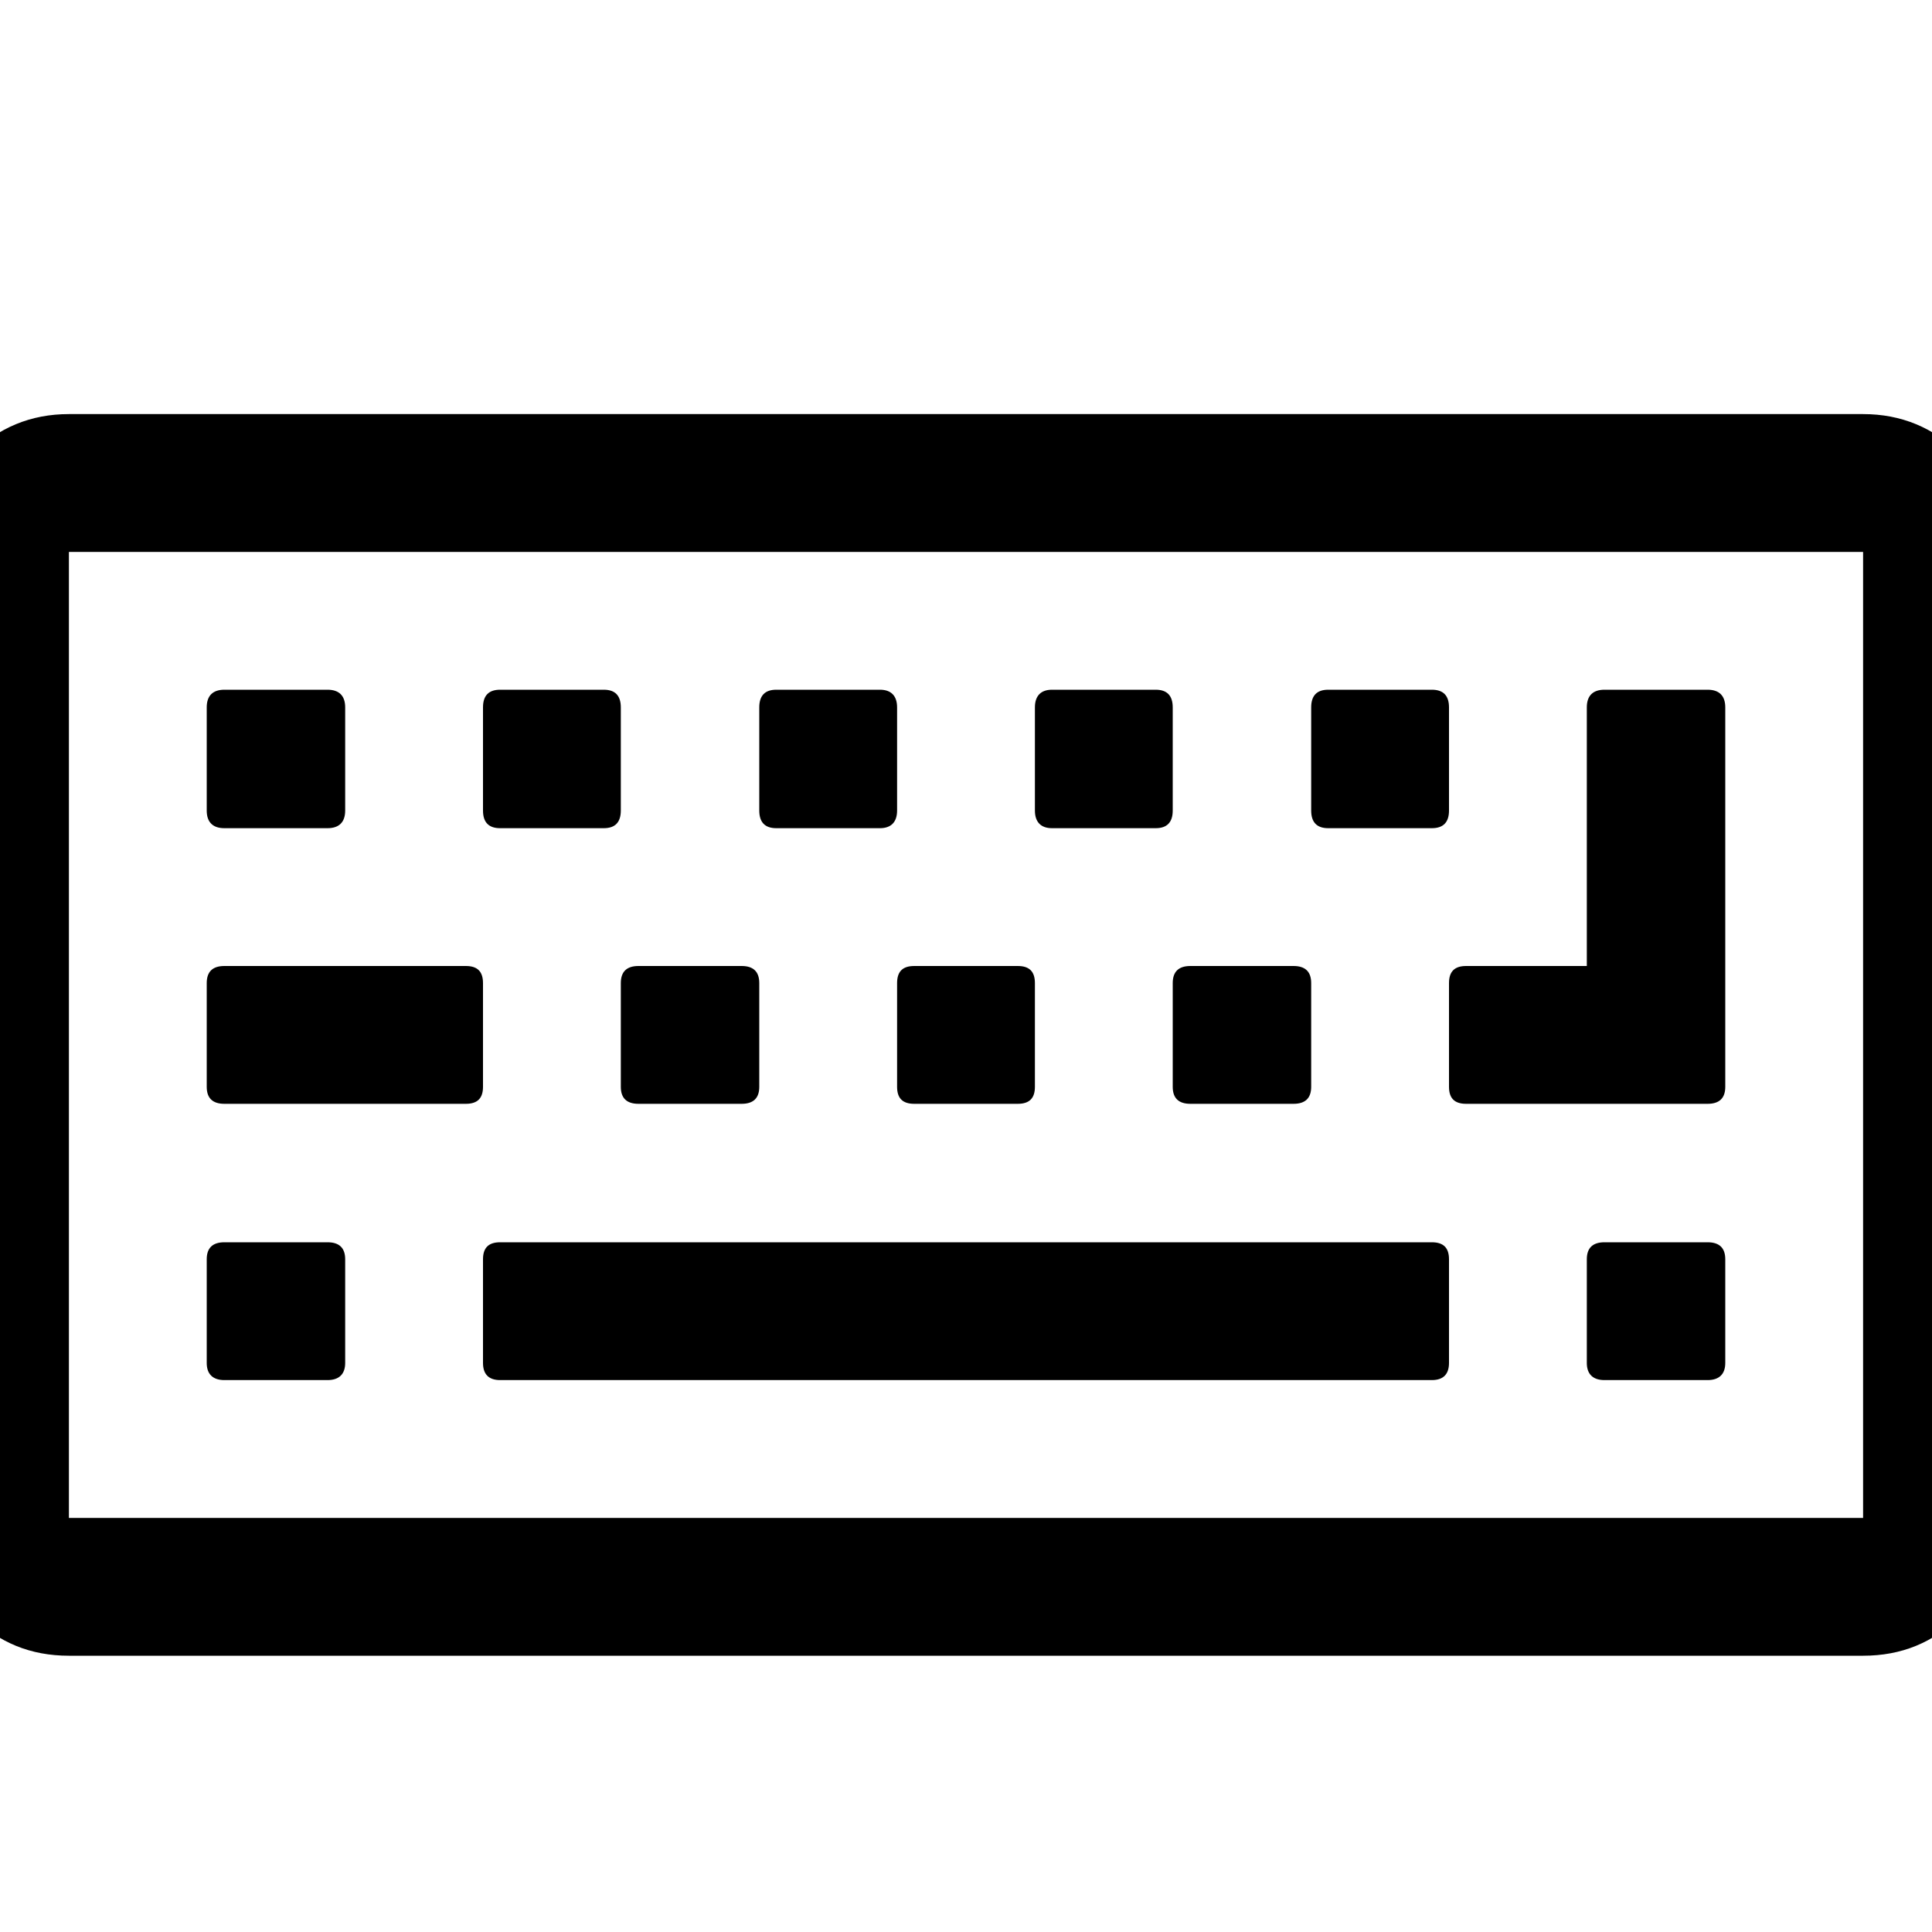 <?xml version="1.0" encoding="UTF-8" standalone="yes"?>
<svg xmlns="http://www.w3.org/2000/svg" xmlns:xlink="http://www.w3.org/1999/xlink" width="20px" height="20px" viewBox="0 0 15 15" version="1.1">
  <g id="surface1">
    <path style=" stroke:none;fill-rule:nonzero;fill:rgb(0%,0%,0%);fill-opacity:1;" d="M 2.68 9.777 L 2.68 10.582 C 2.68 10.668 2.633 10.715 2.543 10.715 L 1.742 10.715 C 1.652 10.715 1.605 10.668 1.605 10.582 L 1.605 9.777 C 1.605 9.688 1.652 9.645 1.742 9.645 L 2.543 9.645 C 2.633 9.645 2.68 9.688 2.68 9.777 Z M 3.75 7.633 L 3.75 8.438 C 3.75 8.527 3.707 8.57 3.617 8.57 L 1.742 8.57 C 1.652 8.57 1.605 8.527 1.605 8.438 L 1.605 7.633 C 1.605 7.543 1.652 7.5 1.742 7.5 L 3.617 7.5 C 3.707 7.5 3.75 7.543 3.75 7.633 Z M 2.68 5.492 L 2.68 6.293 C 2.68 6.383 2.633 6.43 2.543 6.43 L 1.742 6.43 C 1.652 6.43 1.605 6.383 1.605 6.293 L 1.605 5.492 C 1.605 5.402 1.652 5.355 1.742 5.355 L 2.543 5.355 C 2.633 5.355 2.68 5.402 2.68 5.492 Z M 11.25 9.777 L 11.25 10.582 C 11.25 10.668 11.207 10.715 11.117 10.715 L 3.883 10.715 C 3.793 10.715 3.75 10.668 3.75 10.582 L 3.75 9.777 C 3.75 9.688 3.793 9.645 3.883 9.645 L 11.117 9.645 C 11.207 9.645 11.25 9.688 11.25 9.777 Z M 5.895 7.633 L 5.895 8.438 C 5.895 8.527 5.848 8.57 5.758 8.57 L 4.957 8.57 C 4.867 8.57 4.82 8.527 4.82 8.438 L 4.82 7.633 C 4.82 7.543 4.867 7.5 4.957 7.5 L 5.758 7.5 C 5.848 7.5 5.895 7.543 5.895 7.633 Z M 4.82 5.492 L 4.82 6.293 C 4.82 6.383 4.777 6.43 4.688 6.43 L 3.883 6.43 C 3.793 6.43 3.75 6.383 3.75 6.293 L 3.75 5.492 C 3.75 5.402 3.793 5.355 3.883 5.355 L 4.688 5.355 C 4.777 5.355 4.82 5.402 4.82 5.492 Z M 8.035 7.633 L 8.035 8.438 C 8.035 8.527 7.992 8.57 7.902 8.57 L 7.098 8.57 C 7.008 8.57 6.965 8.527 6.965 8.438 L 6.965 7.633 C 6.965 7.543 7.008 7.5 7.098 7.5 L 7.902 7.5 C 7.992 7.5 8.035 7.543 8.035 7.633 Z M 6.965 5.492 L 6.965 6.293 C 6.965 6.383 6.918 6.43 6.832 6.43 L 6.027 6.43 C 5.938 6.43 5.895 6.383 5.895 6.293 L 5.895 5.492 C 5.895 5.402 5.938 5.355 6.027 5.355 L 6.832 5.355 C 6.918 5.355 6.965 5.402 6.965 5.492 Z M 10.18 7.633 L 10.18 8.438 C 10.18 8.527 10.133 8.57 10.043 8.57 L 9.242 8.57 C 9.152 8.57 9.105 8.527 9.105 8.438 L 9.105 7.633 C 9.105 7.543 9.152 7.5 9.242 7.5 L 10.043 7.5 C 10.133 7.5 10.18 7.543 10.18 7.633 Z M 13.395 9.777 L 13.395 10.582 C 13.395 10.668 13.348 10.715 13.258 10.715 L 12.457 10.715 C 12.367 10.715 12.32 10.668 12.32 10.582 L 12.32 9.777 C 12.32 9.688 12.367 9.645 12.457 9.645 L 13.258 9.645 C 13.348 9.645 13.395 9.688 13.395 9.777 Z M 9.105 5.492 L 9.105 6.293 C 9.105 6.383 9.062 6.43 8.973 6.43 L 8.168 6.43 C 8.082 6.43 8.035 6.383 8.035 6.293 L 8.035 5.492 C 8.035 5.402 8.082 5.355 8.168 5.355 L 8.973 5.355 C 9.062 5.355 9.105 5.402 9.105 5.492 Z M 11.25 5.492 L 11.25 6.293 C 11.25 6.383 11.207 6.43 11.117 6.43 L 10.312 6.43 C 10.223 6.43 10.18 6.383 10.18 6.293 L 10.18 5.492 C 10.18 5.402 10.223 5.355 10.312 5.355 L 11.117 5.355 C 11.207 5.355 11.25 5.402 11.25 5.492 Z M 13.395 5.492 L 13.395 8.438 C 13.395 8.527 13.348 8.57 13.258 8.57 L 11.383 8.57 C 11.293 8.57 11.25 8.527 11.25 8.438 L 11.25 7.633 C 11.25 7.543 11.293 7.5 11.383 7.5 L 12.32 7.5 L 12.32 5.492 C 12.32 5.402 12.367 5.355 12.457 5.355 L 13.258 5.355 C 13.348 5.355 13.395 5.402 13.395 5.492 Z M 14.465 11.785 L 14.465 4.285 L 0.535 4.285 L 0.535 11.785 Z M 15.535 4.285 L 15.535 11.785 C 15.535 12.082 15.43 12.336 15.223 12.543 C 15.012 12.754 14.762 12.855 14.465 12.855 L 0.535 12.855 C 0.238 12.855 -0.012 12.754 -0.223 12.543 C -0.43 12.336 -0.535 12.082 -0.535 11.785 L -0.535 4.285 C -0.535 3.988 -0.43 3.738 -0.223 3.527 C -0.012 3.32 0.238 3.215 0.535 3.215 L 14.465 3.215 C 14.762 3.215 15.012 3.32 15.223 3.527 C 15.43 3.738 15.535 3.988 15.535 4.285 Z M 15.535 4.285 "/>
  </g>
</svg>